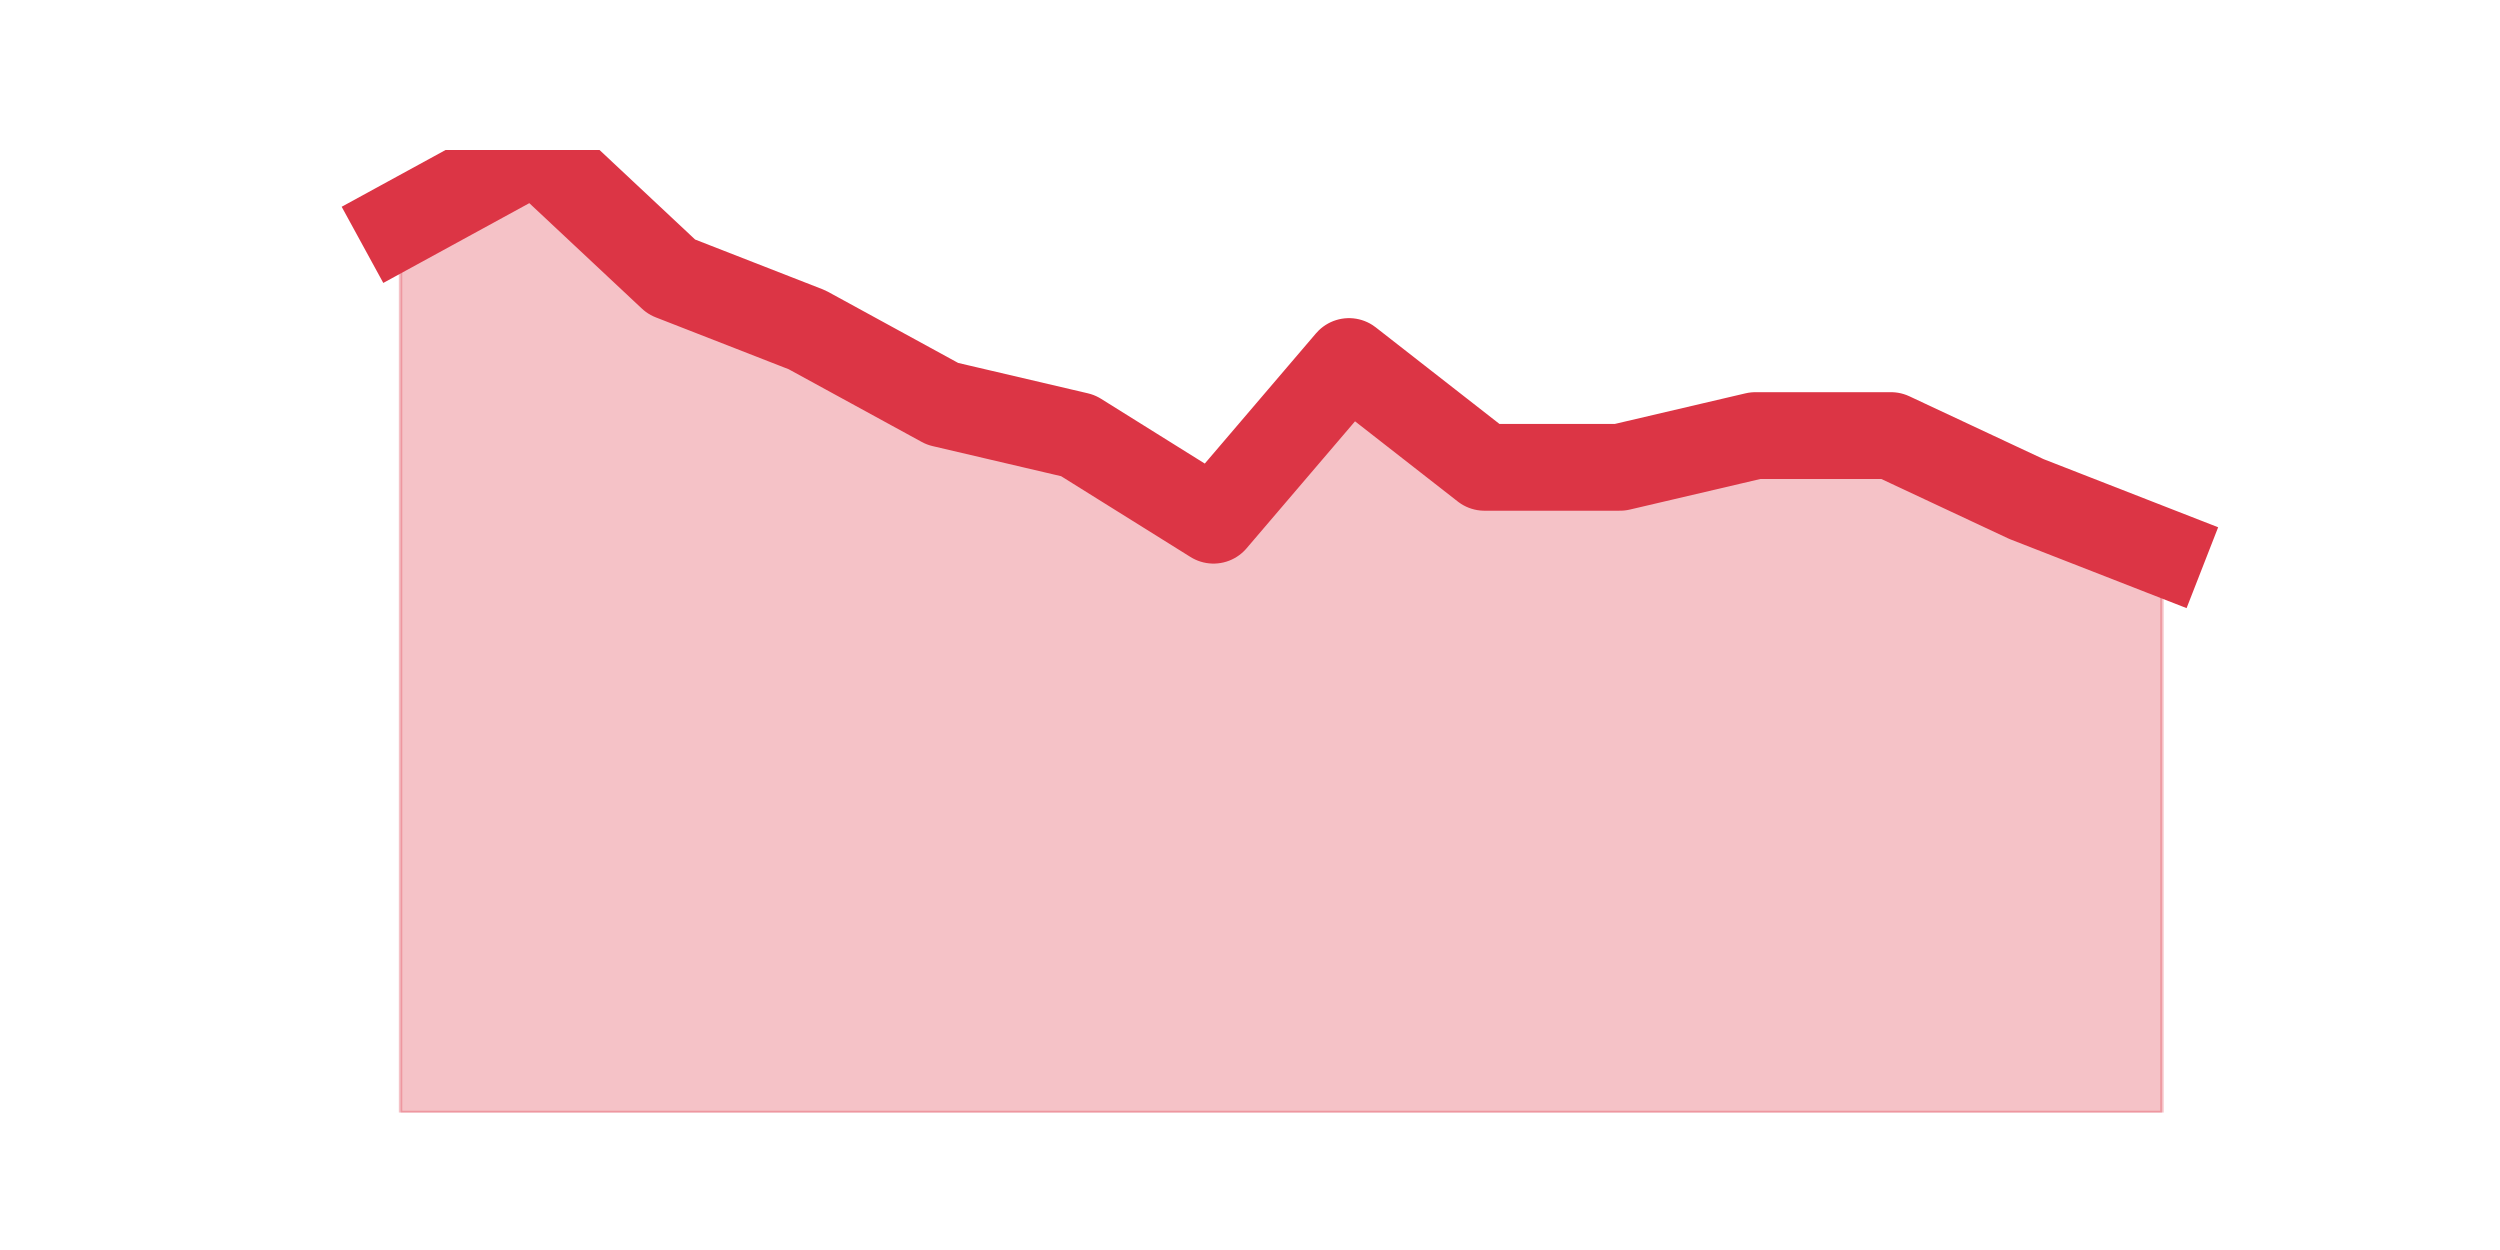 <?xml version="1.0" encoding="utf-8" standalone="no"?>
<!DOCTYPE svg PUBLIC "-//W3C//DTD SVG 1.1//EN"
  "http://www.w3.org/Graphics/SVG/1.1/DTD/svg11.dtd">
<svg height="360pt" version="1.1" viewBox="0 0 720 360" width="720pt" xmlns="http://www.w3.org/2000/svg" xmlns:xlink="http://www.w3.org/1999/xlink">
 <defs>
  <style type="text/css">*{stroke-linecap:butt;stroke-linejoin:round;}</style>
 </defs>
 <g id="figure_1">
  <g id="patch_1">
   <path d="M 0 360 
L 720 360 
L 720 0 
L 0 0 
z
" style="fill:none;"/>
  </g>
  <g id="axes_1">
   <g id="matplotlib.axis_1"/>
   <g id="matplotlib.axis_2"/>
   <g id="PolyCollection_1">
    <defs>
     <path d="M 115.364 -295.477 
L 115.364 -39.6 
L 154.385 -39.6 
L 193.406 -39.6 
L 232.427 -39.6 
L 271.448 -39.6 
L 310.469 -39.6 
L 349.49 -39.6 
L 388.51 -39.6 
L 427.531 -39.6 
L 466.552 -39.6 
L 505.573 -39.6 
L 544.594 -39.6 
L 583.615 -39.6 
L 622.636 -39.6 
L 622.636 -201.046 
L 622.636 -201.046 
L 583.615 -216.277 
L 544.594 -234.554 
L 505.573 -234.554 
L 466.552 -225.415 
L 427.531 -225.415 
L 388.51 -255.877 
L 349.49 -210.185 
L 310.469 -234.554 
L 271.448 -243.692 
L 232.427 -265.015 
L 193.406 -280.246 
L 154.385 -316.8 
L 115.364 -295.477 
z
" id="m7ca175a0a1" style="stroke:#dc3545;stroke-opacity:0.3;"/>
    </defs>
    <g clip-path="url(#p06eb5c868e)">
     <use style="fill:#dc3545;fill-opacity:0.3;stroke:#dc3545;stroke-opacity:0.3;" x="0" xlink:href="#m7ca175a0a1" y="360"/>
    </g>
   </g>
   <g id="line2d_1">
    <path clip-path="url(#p06eb5c868e)" d="M 115.364 64.523 
L 154.385 43.2 
L 193.406 79.754 
L 232.427 94.985 
L 271.448 116.308 
L 310.469 125.446 
L 349.49 149.815 
L 388.51 104.123 
L 427.531 134.585 
L 466.552 134.585 
L 505.573 125.446 
L 544.594 125.446 
L 583.615 143.723 
L 622.636 158.954 
" style="fill:none;stroke:#dc3545;stroke-linecap:square;stroke-width:25;"/>
   </g>
  </g>
 </g>
 <defs>
  <clipPath id="p06eb5c868e">
   <rect height="277.2" width="558" x="90" y="43.2"/>
  </clipPath>
 </defs>
</svg>
